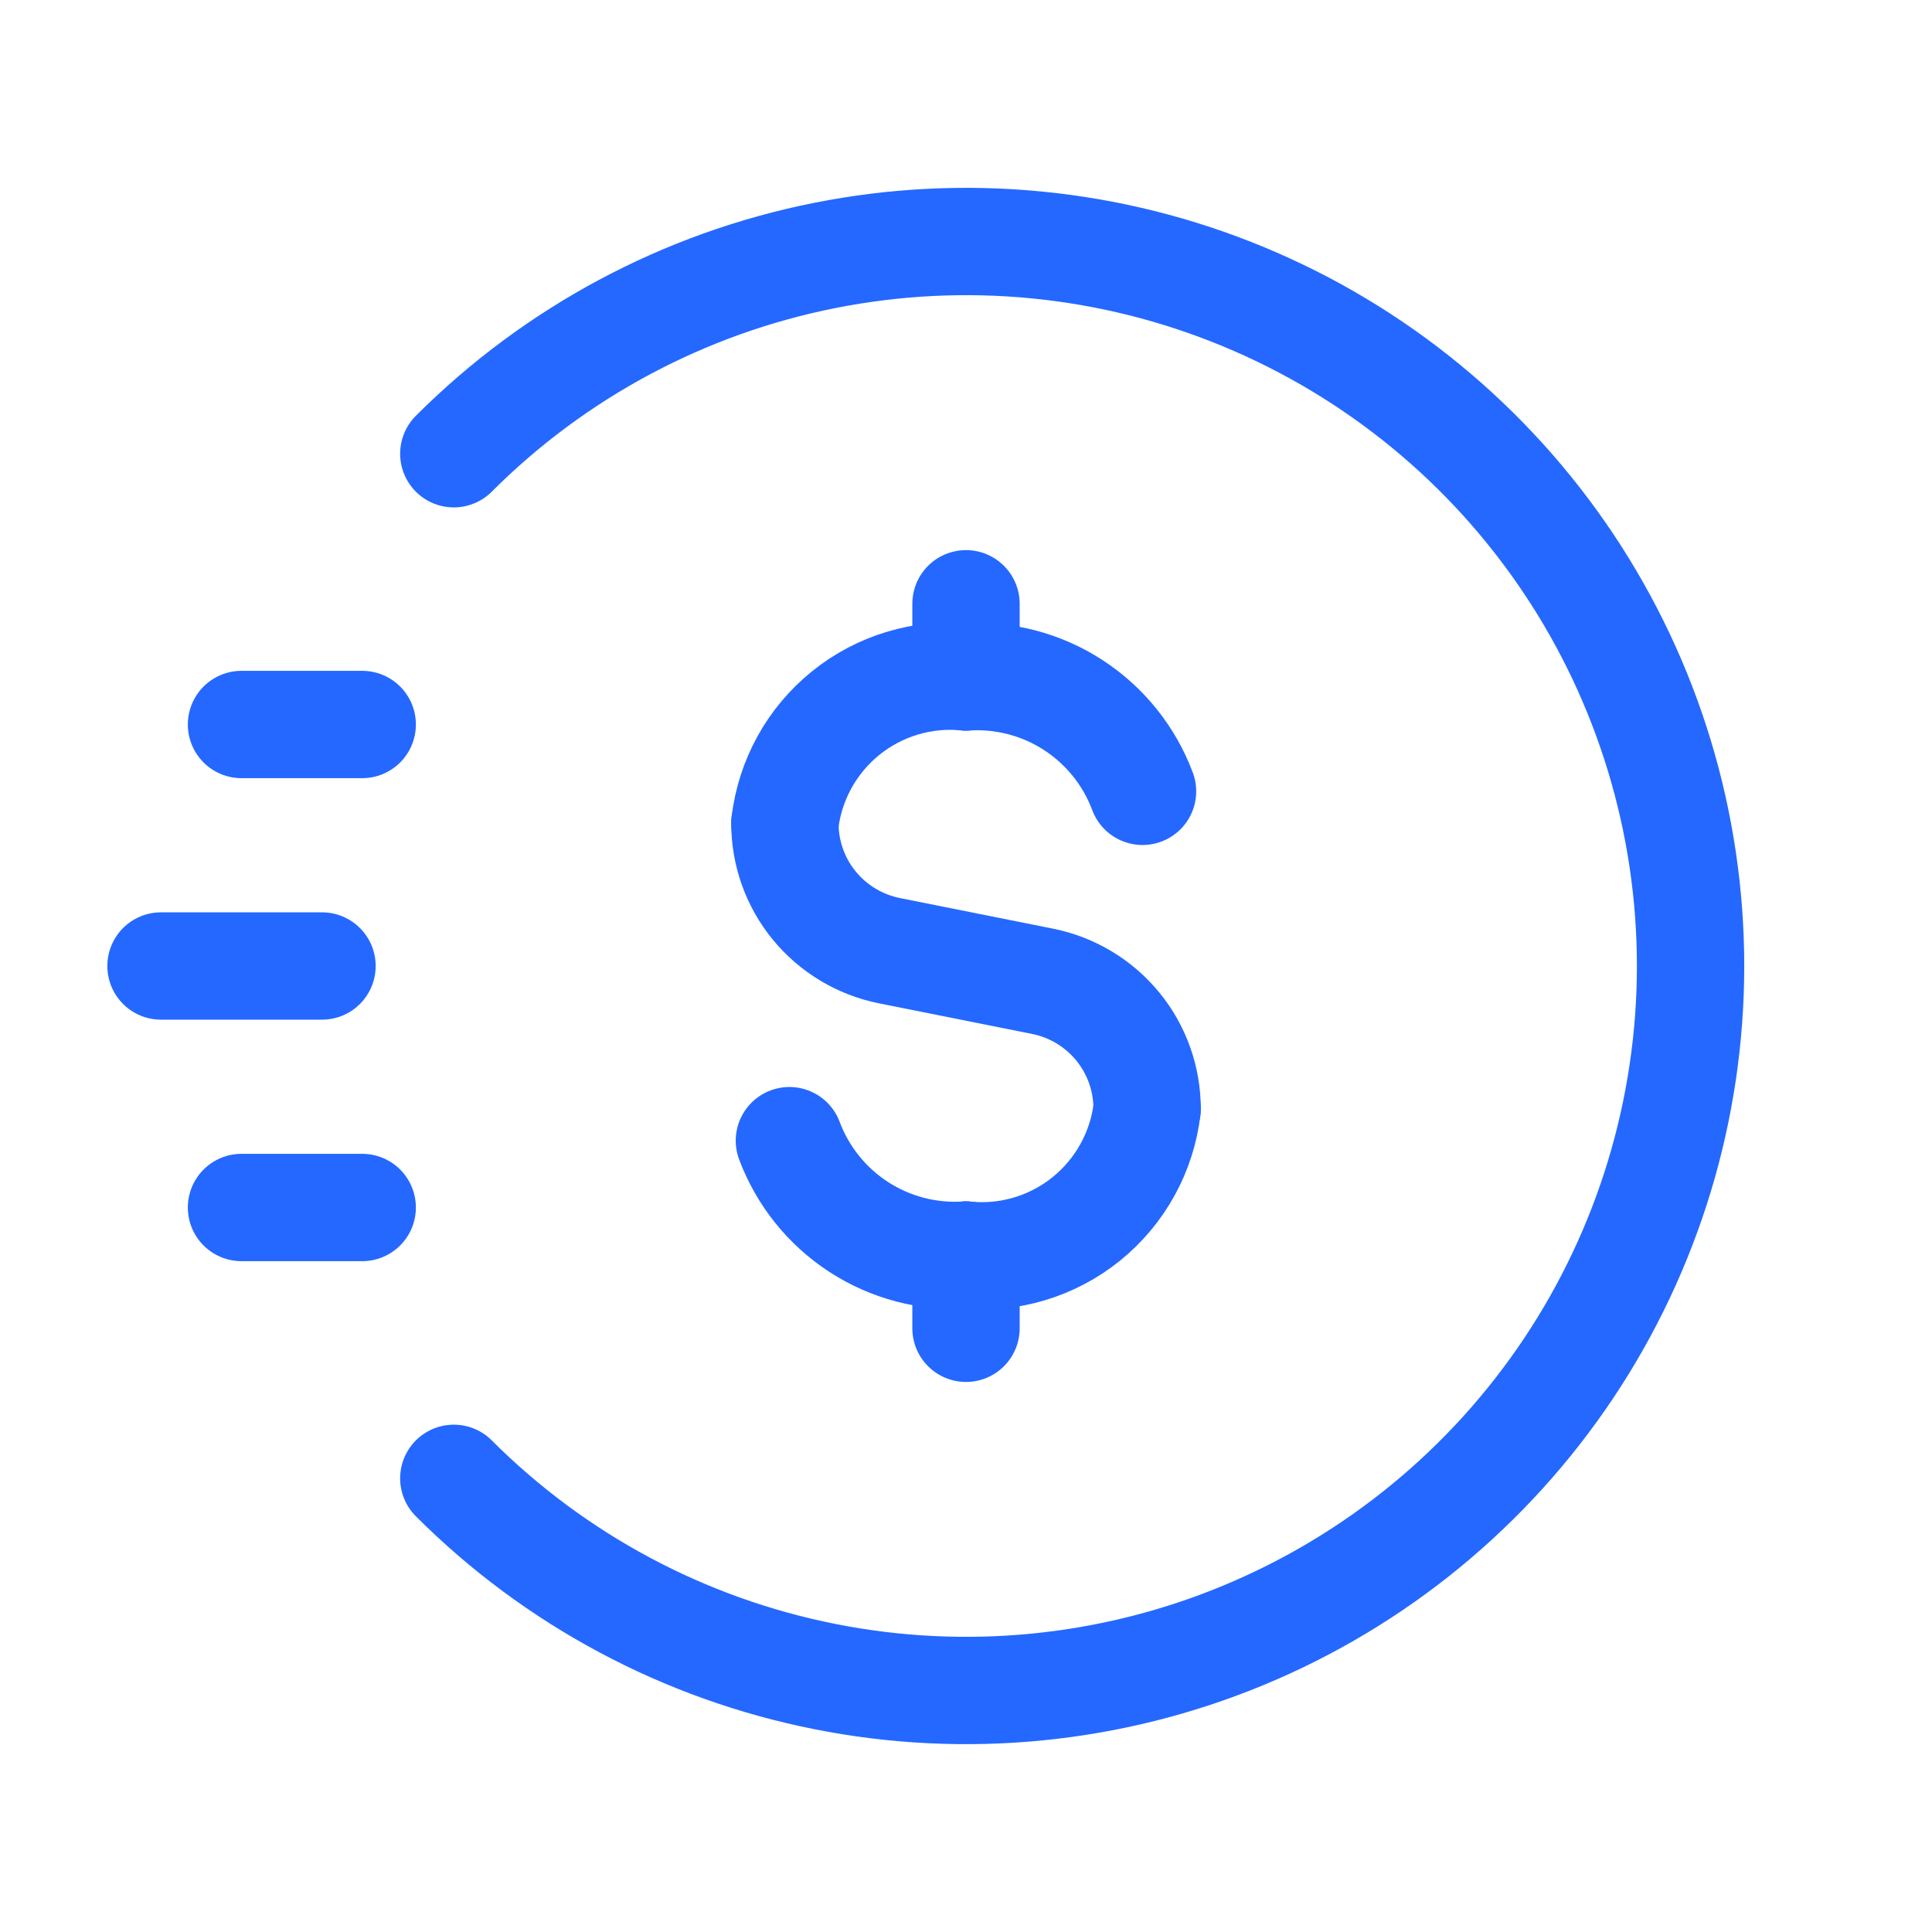 <svg width="27" height="27" viewBox="0 0 27 27" fill="none" xmlns="http://www.w3.org/2000/svg">
<path d="M5.062 10.125H3.375" stroke="#2468FF" stroke-width="1.5" stroke-linecap="round" stroke-linejoin="round"/>
<path d="M5.062 16.875H3.375" stroke="#2468FF" stroke-width="1.5" stroke-linecap="round" stroke-linejoin="round"/>
<path d="M4.5 13.5H2.25" stroke="#2468FF" stroke-width="1.5" stroke-linecap="round" stroke-linejoin="round"/>
<path d="M6.342 6.341C7.758 4.925 9.562 3.96 11.526 3.57C13.49 3.179 15.526 3.379 17.376 4.146C19.226 4.912 20.807 6.21 21.92 7.875C23.032 9.54 23.626 11.498 23.626 13.5C23.626 15.502 23.032 17.46 21.92 19.125C20.807 20.79 19.226 22.088 17.376 22.854C15.526 23.621 13.49 23.821 11.526 23.43C9.562 23.04 7.758 22.076 6.342 20.66" stroke="#2468FF" stroke-width="1.5" stroke-linecap="round" stroke-linejoin="round"/>
<path d="M13.5 8.438V9.46" stroke="#2468FF" stroke-width="1.5" stroke-linecap="round" stroke-linejoin="round"/>
<path d="M10.969 11.505C11.04 10.901 11.345 10.348 11.818 9.966C12.291 9.584 12.895 9.402 13.5 9.46" stroke="#2468FF" stroke-width="1.5" stroke-linecap="round" stroke-linejoin="round"/>
<path d="M13.5 18.563V17.54" stroke="#2468FF" stroke-width="1.5" stroke-linecap="round" stroke-linejoin="round"/>
<path d="M16.031 15.495C15.96 16.099 15.655 16.651 15.182 17.034C14.709 17.416 14.105 17.598 13.5 17.54" stroke="#2468FF" stroke-width="1.5" stroke-linecap="round" stroke-linejoin="round"/>
<path d="M15.967 11.059C15.781 10.563 15.441 10.14 14.997 9.852C14.553 9.564 14.028 9.427 13.5 9.46" stroke="#2468FF" stroke-width="1.5" stroke-linecap="round" stroke-linejoin="round"/>
<path d="M11.032 15.941C11.218 16.437 11.558 16.86 12.002 17.148C12.446 17.436 12.971 17.573 13.499 17.54" stroke="#2468FF" stroke-width="1.5" stroke-linecap="round" stroke-linejoin="round"/>
<path d="M10.969 11.505C10.969 11.925 11.114 12.332 11.38 12.656C11.647 12.981 12.017 13.203 12.429 13.286L14.571 13.714C14.983 13.797 15.353 14.019 15.62 14.344C15.886 14.668 16.031 15.075 16.031 15.495" stroke="#2468FF" stroke-width="1.5" stroke-linecap="round" stroke-linejoin="round"/>
</svg>
